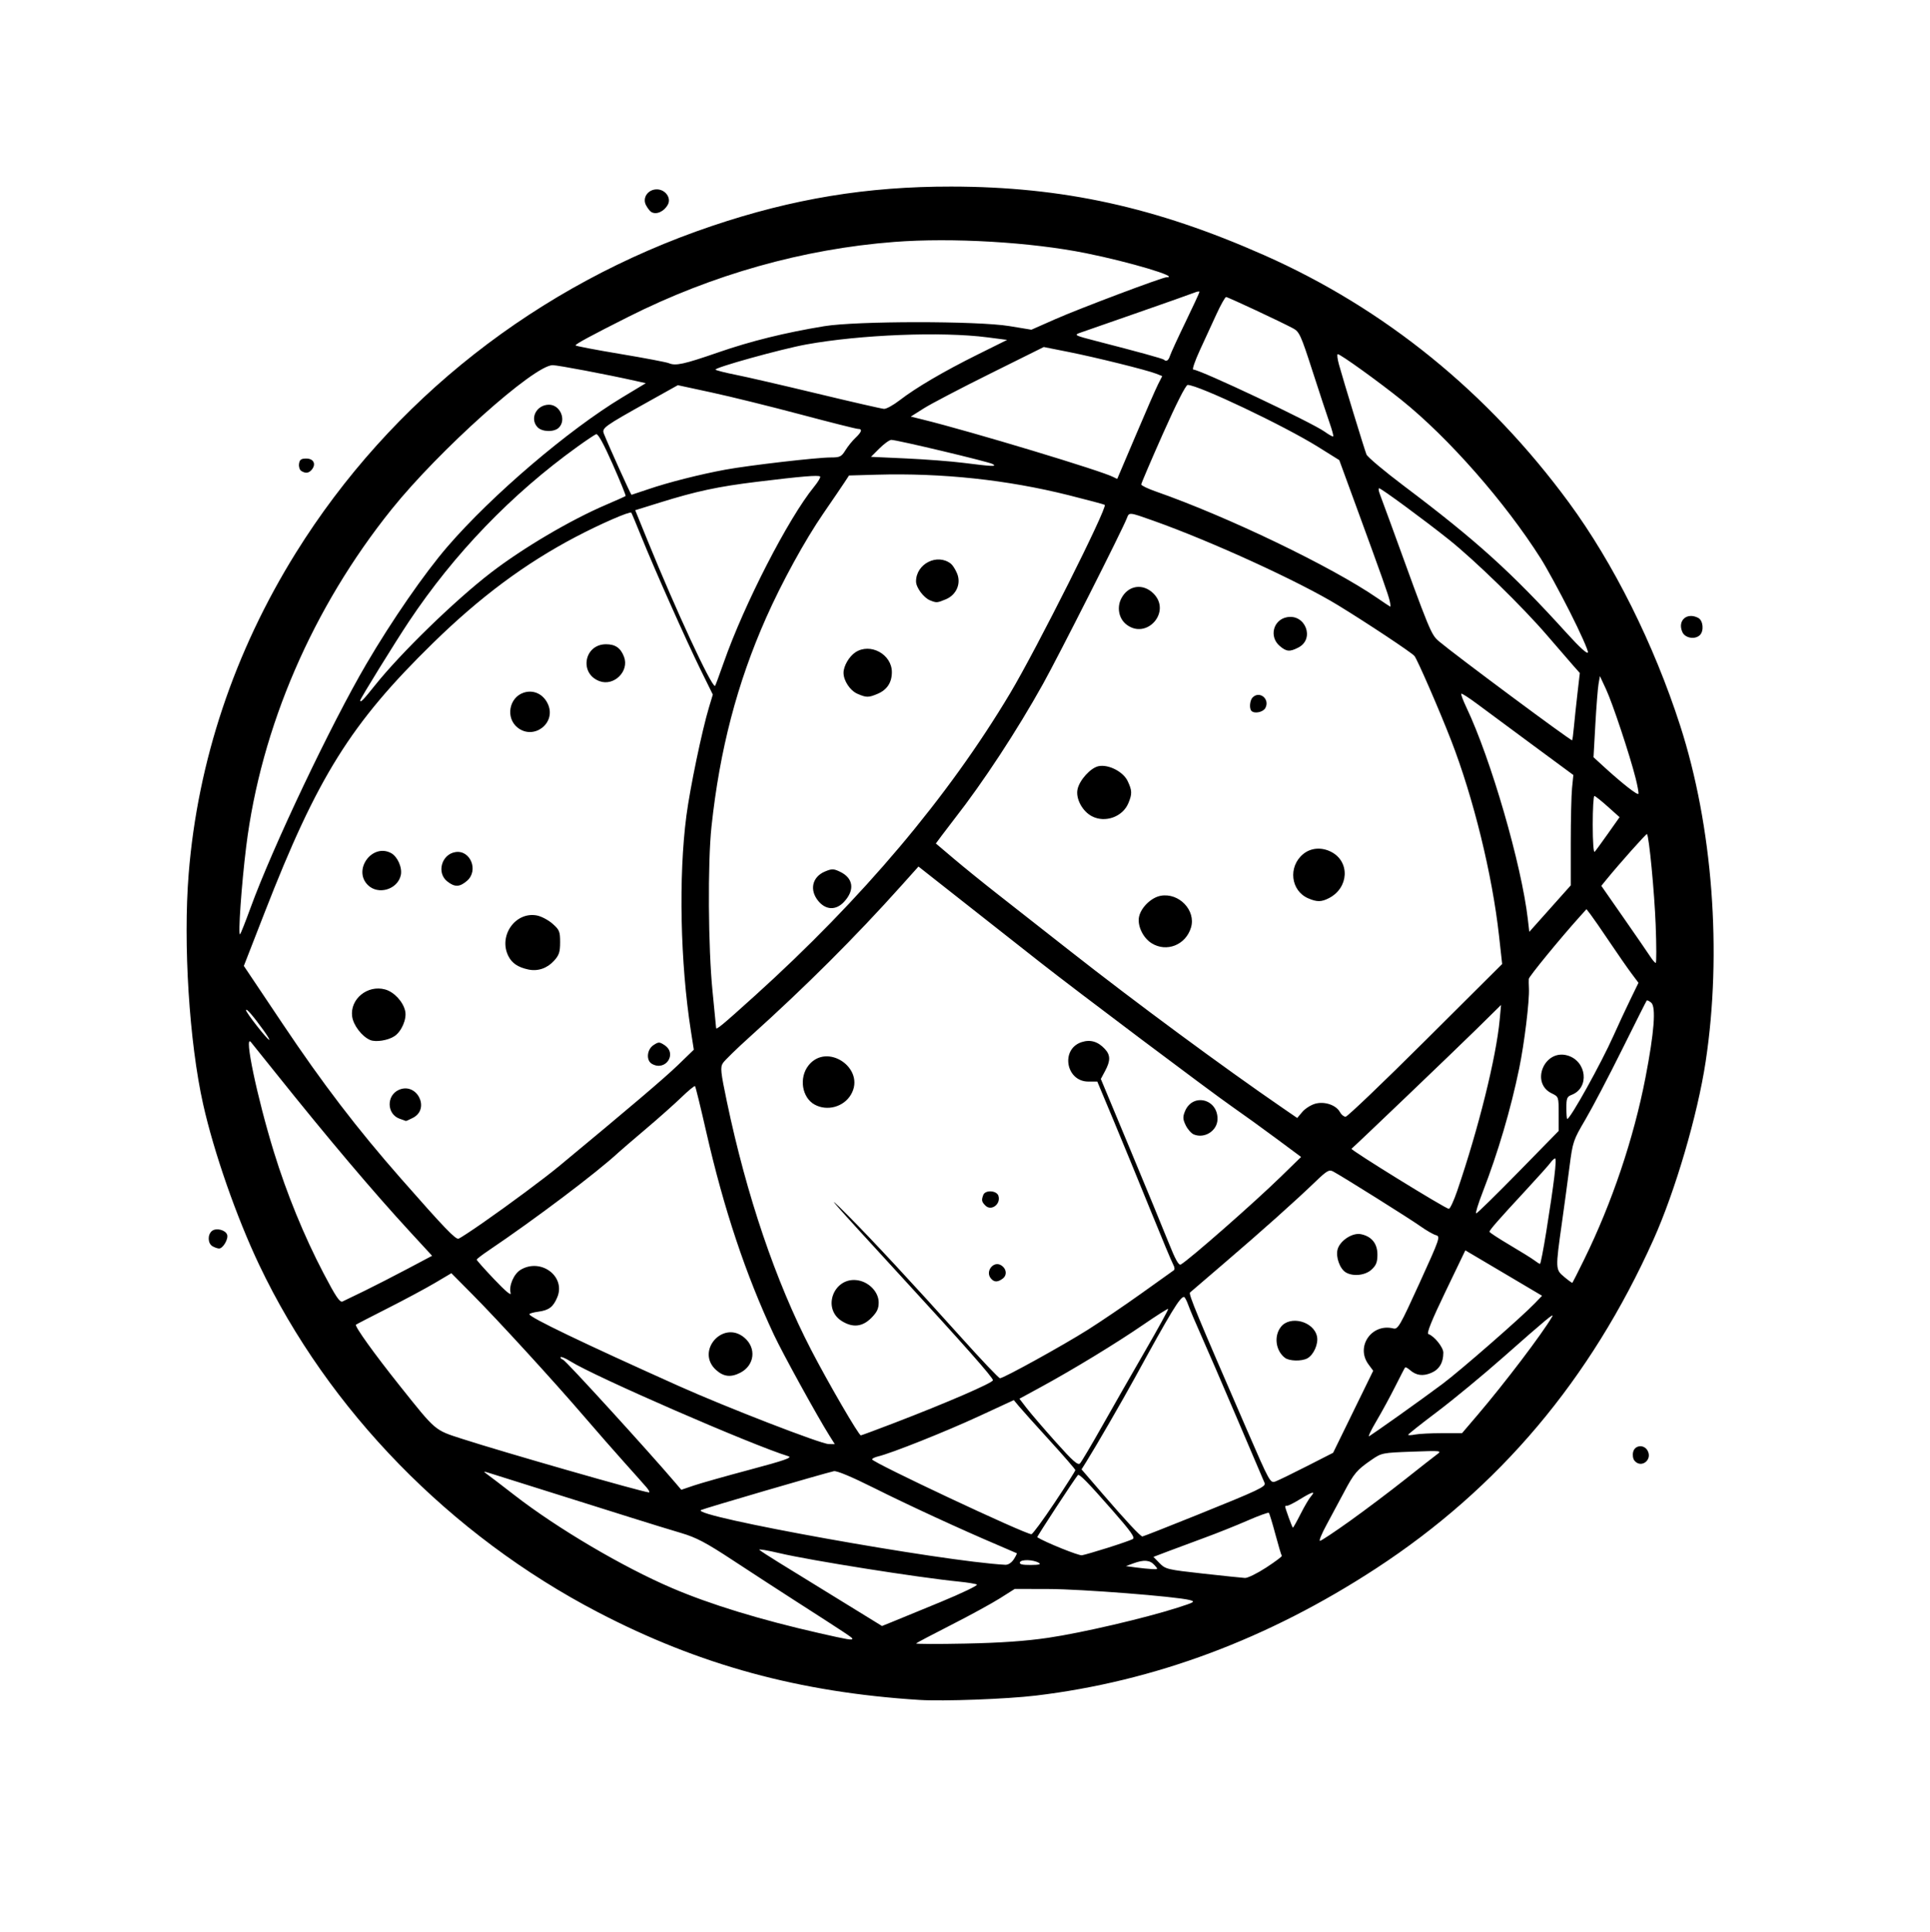 <?xml version="1.0" encoding="UTF-8" standalone="no"?>
<!-- Created with Inkscape (http://www.inkscape.org/) -->

<svg
   version="1.1"
   id="svg46"
   width="1023"
   height="1024"
   viewBox="0 0 1023 1024"
   sodipodi:docname="medium-logo.svg"
   inkscape:version="1.2.2 (b0a84865, 2022-12-01)"
   xmlns:inkscape="http://www.inkscape.org/namespaces/inkscape"
   xmlns:sodipodi="http://sodipodi.sourceforge.net/DTD/sodipodi-0.dtd"
   xmlns="http://www.w3.org/2000/svg"
   xmlns:svg="http://www.w3.org/2000/svg">
  <defs
     id="defs50" />
  <sodipodi:namedview
     id="namedview48"
     pagecolor="#ffffff"
     bordercolor="#000000"
     borderopacity="0.25"
     inkscape:showpageshadow="2"
     inkscape:pageopacity="0.0"
     inkscape:pagecheckerboard="0"
     inkscape:deskcolor="#d1d1d1"
     showgrid="false"
     inkscape:zoom="0.58007812"
     inkscape:cx="474.93603"
     inkscape:cy="512"
     inkscape:window-width="1456"
     inkscape:window-height="814"
     inkscape:window-x="0"
     inkscape:window-y="38"
     inkscape:window-maximized="0"
     inkscape:current-layer="g52" />
  <g
     inkscape:groupmode="layer"
     inkscape:label="Image"
     id="g52">
    <path
       style="fill:#000000;stroke-width:1.165"
       d="M 487.299,900.839 C 423.658,896.8 370.727,882.359 316.982,854.374 238.725,813.625 174.013,747.315 137.431,670.392 c -12.041,-25.319 -24.026,-59.637 -29.756,-85.204 -7.37,-32.882 -10.644,-85.031 -7.669,-122.143 4.78,-59.611 24.182,-117.682 56.842,-170.125 50.413,-80.95 128.248,-142.067 220.553,-173.183 42.893,-14.459 82.166,-20.924 126.783,-20.869 59.058,0.072 108.398,10.882 165.868,36.341 63.958,28.333 118.629,72.699 161.535,131.087 23.671,32.212 45.074,75.104 58.981,118.201 17.244,53.434 22.305,120.135 13.515,178.121 -4.274,28.195 -16.124,68.605 -27.628,94.214 -33.398,74.345 -81.796,131.702 -147.121,174.352 -57.2,37.345 -117.398,59.833 -180.316,67.361 -15.42,1.845 -49.081,3.096 -61.721,2.293 z m 68.367,-32.938 c 17.682,-2.597 51.106,-10.38 68.467,-15.942 9.168,-2.937 9.641,-3.238 6.405,-4.07 -7.289,-1.875 -57.351,-5.786 -74.636,-5.83 l -18.039,-0.046 -7.813,4.941 c -4.297,2.718 -15.922,9.069 -25.832,14.114 -9.91,5.045 -18.295,9.463 -18.633,9.817 -0.338,0.354 11.439,0.394 26.17,0.088 18.829,-0.391 31.872,-1.303 43.911,-3.072 z m -103.885,0.471 c 0,-0.575 -2.887,-2.488 -30.86,-20.442 -8.326,-5.344 -22.994,-14.877 -32.595,-21.183 -14.243,-9.355 -19.28,-12.004 -27.367,-14.387 -5.451,-1.606 -17.247,-5.234 -26.214,-8.062 -8.967,-2.828 -28.094,-8.842 -42.506,-13.366 -14.411,-4.524 -28.56,-8.975 -31.443,-9.892 -4.64,-1.476 -4.961,-1.47 -2.8,0.053 1.342,0.946 8.001,6.033 14.798,11.305 22.634,17.556 57.506,38.102 83.495,49.195 20.452,8.73 46.674,16.752 78.024,23.87 15.326,3.48 17.468,3.836 17.468,2.908 z m 46.802,-19.439 c 11.33,-4.678 19.977,-8.838 19.215,-9.245 -0.762,-0.407 -5.054,-1.106 -9.537,-1.554 -21.65,-2.16 -78.712,-11.202 -95.138,-15.076 -6.376,-1.504 -11.16,-2.302 -10.632,-1.773 0.529,0.528 5.154,3.541 10.278,6.694 5.124,3.154 19.535,12.023 32.025,19.709 l 22.709,13.975 5.24,-2.113 c 2.882,-1.162 14.511,-5.94 25.841,-10.617 z m 172.619,-18.282 c 4.792,-3.128 8.494,-5.905 8.228,-6.171 -0.266,-0.266 -1.792,-5.373 -3.391,-11.349 -1.599,-5.976 -3.168,-11.126 -3.487,-11.445 -0.319,-0.319 -5.448,1.547 -11.398,4.146 -5.95,2.599 -16.059,6.641 -22.464,8.981 -6.405,2.341 -15.169,5.599 -19.476,7.24 l -7.83,2.983 3.257,3.332 c 3.113,3.184 4.13,3.429 22.97,5.515 10.842,1.201 20.875,2.244 22.296,2.319 1.421,0.074 6.504,-2.424 11.296,-5.552 z m -59.297,-1.3 c -2.429,-2.684 -5.578,-2.932 -11.18,-0.878 l -3.959,1.451 5.24,0.703 c 2.882,0.386 6.763,0.781 8.623,0.878 3.311,0.171 3.338,0.126 1.275,-2.154 z m -74.571,-3.012 c 1.086,-1.657 1.801,-3.117 1.59,-3.245 -0.211,-0.128 -4.577,-2.011 -9.7,-4.184 -19.568,-8.298 -47.917,-21.364 -65.997,-30.417 -11.787,-5.902 -19.713,-9.214 -21.239,-8.875 -5.454,1.212 -68.933,19.776 -70.442,20.6 -5.816,3.177 128.013,27.236 161.328,29.003 1.487,0.079 3.28,-1.079 4.46,-2.881 z m 13.289,1.837 c -2.975,-1.738 -9.436,-1.919 -10.016,-0.28 -0.371,1.05 1.218,1.446 5.696,1.42 4.481,-0.025 5.684,-0.343 4.32,-1.14 z m 36.591,-7.98 c 6.275,-1.98 12.202,-4.044 13.171,-4.586 1.4,-0.783 -0.85,-3.962 -10.937,-15.457 -12.941,-14.748 -17.414,-19.295 -18.142,-18.443 -1.887,2.211 -21.843,32.716 -21.53,32.91 4.506,2.787 21.989,9.837 23.699,9.558 1.281,-0.209 7.463,-2.001 13.738,-3.981 z m 128.533,-14.352 c 8.218,-5.884 21.258,-15.71 28.977,-21.835 7.72,-6.126 15.318,-12.078 16.886,-13.228 2.78,-2.039 2.455,-2.076 -13.17,-1.507 -15.693,0.572 -16.13,0.66 -21.432,4.308 -7.79,5.359 -9.279,7.107 -14.567,17.103 -2.611,4.934 -6.815,12.77 -9.343,17.414 -2.528,4.644 -4.078,8.443 -3.445,8.443 0.634,0 7.876,-4.814 16.094,-10.698 z m -81.025,-3.109 c 32.61,-13.146 36.406,-14.942 35.59,-16.841 -0.325,-0.757 -6.852,-16.05 -14.505,-33.984 -7.652,-17.934 -16.266,-37.847 -19.142,-44.252 -2.876,-6.405 -5.929,-13.611 -6.785,-16.012 -0.856,-2.402 -1.894,-4.367 -2.307,-4.367 -2.11,0 -6.97,7.99 -25.853,42.506 -6.868,12.554 -20.881,36.786 -25.916,44.815 l -2.543,4.056 11.061,12.83 c 12.6,14.614 20.173,22.728 21.213,22.728 0.393,0 13.527,-5.165 29.187,-11.478 z m -75.807,-6.311 c 6.083,-9.111 11.061,-16.923 11.063,-17.362 0,-0.438 -6.127,-7.513 -13.621,-15.721 -7.494,-8.209 -14.83,-16.379 -16.304,-18.156 l -2.679,-3.232 -18.633,8.613 c -17.626,8.148 -46.283,19.56 -53.278,21.217 -1.761,0.417 -3.202,1.127 -3.202,1.577 0,1.59 81.181,39.716 84.429,39.652 0.64,-0.013 6.141,-7.477 12.224,-16.588 z m 130.468,5.852 c 2.024,-4.003 4.497,-8.195 5.496,-9.316 2.668,-2.994 0.708,-2.494 -5.712,1.456 -3.123,1.921 -6.194,3.494 -6.825,3.494 -0.631,0 -1.147,0.169 -1.147,0.375 0,0.962 3.76,11.271 4.111,11.271 0.219,0 2.054,-3.275 4.077,-7.278 z M 342.785,788.31 c -1.22,-1.436 -6.461,-7.332 -11.647,-13.101 -5.186,-5.769 -14.88,-16.836 -21.544,-24.594 -16.195,-18.854 -45.446,-50.81 -59.198,-64.672 l -11.144,-11.234 -8.734,5.167 c -4.804,2.842 -16.071,8.88 -25.038,13.419 -8.967,4.539 -16.525,8.451 -16.796,8.694 -0.837,0.751 9.66,15.385 23.279,32.453 19.21,24.074 18.3,23.298 32.766,27.974 21.922,7.087 95.819,28.277 99.22,28.452 0.58,0.03 0.056,-1.121 -1.165,-2.558 z m 54.799,-9.514 c 18,-4.796 22.599,-6.391 20.379,-7.07 -19.351,-5.917 -102.82,-42.251 -115.609,-50.324 -2.482,-1.567 -4.801,-2.562 -5.152,-2.21 -0.351,0.351 0.235,0.974 1.302,1.384 1.552,0.596 45.225,48.468 59.329,65.034 l 3.293,3.867 6.606,-2.244 c 3.633,-1.234 17.067,-5.031 29.852,-8.437 z m 295.284,-1.91 13.754,-7.012 10.624,-21.734 10.623,-21.735 -2.494,-3.373 c -6.96,-9.414 1.676,-21.913 13.166,-19.052 2.433,0.606 3.461,-1.176 13.877,-24.036 10.848,-23.809 11.158,-24.716 8.671,-25.402 -1.419,-0.392 -5.171,-2.557 -8.338,-4.813 -5.48,-3.902 -41.089,-26.235 -46.151,-28.944 -2.098,-1.123 -3.288,-0.426 -9.534,5.584 -10.618,10.217 -28.265,25.979 -47.895,42.781 -9.607,8.223 -17.884,15.322 -18.393,15.777 -0.895,0.799 3.52,11.461 30.001,72.445 12.389,28.532 12.507,28.743 15.411,27.639 1.609,-0.612 9.115,-4.268 16.68,-8.125 z m -11.774,-57.329 c -4.951,-3.801 -5.963,-11.545 -2.144,-16.401 4.89,-6.216 17.367,-2.944 19.115,5.013 0.865,3.94 -1.748,9.855 -5.16,11.682 -3.019,1.616 -9.535,1.454 -11.811,-0.294 z m 32.308,-45.243 c -3.183,-1.85 -5.479,-8.194 -4.414,-12.195 1.241,-4.658 7.837,-8.991 12.327,-8.097 5.682,1.131 8.79,4.952 8.79,10.806 0,4.012 -0.654,5.699 -3.081,7.949 -3.329,3.085 -9.719,3.806 -13.622,1.537 z m -129.367,81.672 c 5.602,-9.928 15.901,-27.93 22.886,-40.006 6.985,-12.076 12.515,-22.141 12.289,-22.367 -0.226,-0.226 -6.155,3.534 -13.175,8.355 -14.254,9.79 -37.239,23.785 -54.366,33.101 l -11.324,6.16 3.755,4.892 c 2.065,2.69 8.973,10.731 15.35,17.867 9.186,10.279 11.887,12.671 12.997,11.512 0.771,-0.805 5.985,-9.586 11.587,-19.514 z m -144.295,4.949 c -6.421,-10.185 -24.842,-43.625 -29.489,-53.533 -14.98,-31.936 -26.561,-66.627 -35.869,-107.446 -2.992,-13.12 -5.68,-24.095 -5.974,-24.389 -0.294,-0.294 -3.534,2.366 -7.2,5.912 -3.666,3.546 -12.168,11.106 -18.893,16.8 -6.725,5.694 -13.276,11.324 -14.557,12.511 -11.514,10.669 -43.973,35.142 -69.01,52.032 -3.323,2.242 -6.056,4.358 -6.072,4.702 -0.016,0.345 4.183,5.061 9.333,10.481 5.894,6.203 9.101,8.885 8.657,7.239 -1.046,-3.875 1.694,-10.225 5.341,-12.38 10.772,-6.363 23.985,3.593 19.382,14.604 -2.153,5.152 -4.434,6.878 -10.091,7.636 -2.587,0.347 -4.699,0.955 -4.694,1.351 0.022,1.632 28.416,15.269 79.179,38.029 25.068,11.239 75.382,30.716 79.494,30.773 l 3.217,0.044 -2.753,-4.367 z m -60.182,-34.936 c -11.013,-9.932 3.637,-26.694 14.985,-17.145 6.509,5.477 5.463,14.662 -2.116,18.581 -5.023,2.597 -8.873,2.168 -12.869,-1.436 z m 361.61,24.355 c 7.686,-5.446 18.238,-13.089 23.449,-16.983 9.501,-7.1 41.979,-35.464 49.008,-42.8 l 3.749,-3.913 -15.977,-9.459 c -8.787,-5.203 -17.938,-10.615 -20.336,-12.028 l -4.359,-2.569 -10.544,21.927 c -7.307,15.195 -10.084,22.08 -9.044,22.427 3.11,1.037 7.927,7.024 7.927,9.852 0,5.348 -2.174,8.953 -6.483,10.754 -4.42,1.847 -7.927,1.351 -11.283,-1.597 -1.125,-0.988 -2.243,-1.581 -2.485,-1.318 -0.242,0.263 -2.585,4.767 -5.207,10.008 -2.622,5.242 -7.126,13.519 -10.008,18.394 -2.882,4.875 -4.597,8.491 -3.811,8.035 0.787,-0.456 7.719,-5.285 15.405,-10.731 z m -267.352,3.783 c 27.854,-10.676 52.494,-21.338 52.494,-22.716 0,-1.452 -15.154,-18.581 -49.493,-55.944 -36.249,-39.441 -41.888,-45.907 -27.288,-31.288 12.388,12.404 34.372,36.07 59.768,64.341 10.788,12.009 20.125,21.835 20.749,21.835 1.913,0 33.376,-17.366 46.606,-25.723 6.872,-4.341 19.69,-13.037 28.485,-19.325 8.795,-6.288 16.453,-11.755 17.018,-12.149 0.575,-0.401 0.469,-1.683 -0.24,-2.911 -0.697,-1.207 -6.155,-14.247 -12.129,-28.978 -5.974,-14.731 -14.754,-36.084 -19.511,-47.449 l -8.649,-20.665 -4.746,-0.006 c -11.922,-0.014 -14.873,-17.183 -3.593,-20.905 4.609,-1.521 8.646,-0.347 12.304,3.58 3.039,3.262 3.082,6.259 0.17,11.693 l -2.271,4.237 15.454,37.087 c 8.5,20.398 17.7,42.715 20.445,49.594 3.636,9.113 5.403,12.274 6.51,11.645 4.41,-2.502 38.746,-32.627 52.823,-46.346 l 10.92,-10.641 -13.249,-9.837 c -7.287,-5.41 -17.703,-12.928 -23.147,-16.707 -11.531,-8.003 -83.167,-61.845 -101.897,-76.587 -7.045,-5.545 -19.884,-15.646 -28.531,-22.446 -8.647,-6.8 -20.279,-15.953 -25.849,-20.341 l -10.128,-7.978 -9.051,10.1 c -24.281,27.095 -50.786,53.535 -80.16,79.966 -7.045,6.339 -13.55,12.674 -14.454,14.076 -1.454,2.255 -1.211,4.62 2.104,20.442 10.435,49.812 25.84,95.201 44.608,131.435 9.067,17.505 25.296,45.417 26.406,45.417 0.301,0 8.187,-2.928 17.523,-6.506 z m -27.448,-53.964 c -11.115,-6.778 -4.218,-24.059 8.64,-21.647 5.942,1.115 10.746,6.341 10.746,11.69 0,3.317 -0.892,5.174 -3.959,8.241 -4.653,4.653 -9.69,5.214 -15.427,1.716 z m 78.824,-22.738 c -3.094,-3.727 1.45,-9.453 5.485,-6.912 2.872,1.808 3.251,5.262 0.777,7.071 -2.713,1.984 -4.522,1.938 -6.263,-0.158 z m -2.877,-38.571 c -2.005,-2.005 -2.179,-2.884 -1.121,-5.642 1.06,-2.763 7.11,-2.403 8.024,0.477 1.396,4.399 -3.789,8.279 -6.903,5.165 z m 110.458,-37.7 c -1.331,-0.552 -3.256,-2.729 -4.277,-4.838 -1.548,-3.196 -1.617,-4.424 -0.415,-7.39 4.04,-9.965 17.569,-6.624 17.259,4.262 -0.173,6.079 -6.875,10.327 -12.567,7.965 z M 431.845,585.377 c -6.778,-3.683 -8.455,-14.211 -3.307,-20.756 9.871,-12.549 30.625,1.722 22.502,15.472 -3.835,6.493 -12.554,8.892 -19.195,5.283 z m 332.477,174.102 h 10.635 l 8.143,-9.54 c 14.434,-16.911 34.455,-43.286 39.609,-52.18 1.385,-2.39 -3.001,1.243 -25.825,21.394 -10.789,9.525 -26.559,22.548 -35.046,28.941 -8.487,6.393 -15.43,11.897 -15.43,12.232 0,0.335 1.638,0.282 3.639,-0.119 2.002,-0.4 8.425,-0.728 14.275,-0.728 z M 193.253,684.039 c 5.444,-2.666 15.724,-7.931 22.843,-11.702 l 12.945,-6.855 -11.682,-12.684 c -19.651,-21.336 -43.411,-49.425 -71.289,-84.281 -6.394,-7.994 -12.285,-15.331 -13.091,-16.304 -3.816,-4.606 3.273,29.267 12.181,58.205 6.801,22.09 15.986,44.543 26.271,64.218 6.508,12.448 8.699,15.712 10.115,15.069 0.995,-0.451 6.263,-3.002 11.707,-5.667 z m 646.455,-16.649 c 14.681,-29.841 26.225,-64.076 32.461,-96.267 4.667,-24.092 5.701,-37.585 3.048,-39.787 -1.062,-0.881 -2.119,-1.396 -2.35,-1.145 -0.231,0.251 -6.146,12.002 -13.146,26.112 -6.999,14.11 -15.72,30.743 -19.379,36.96 -6.446,10.953 -6.708,11.732 -8.418,25.002 -0.971,7.533 -2.763,20.772 -3.982,29.418 -3.523,24.974 -3.52,25.049 1.193,29 2.218,1.859 4.16,3.259 4.317,3.111 0.157,-0.148 2.972,-5.73 6.256,-12.405 z m -20.093,-14.757 c 4.074,-25.435 5.679,-38.72 4.677,-38.72 -0.49,0 -1.576,0.975 -2.413,2.167 -0.837,1.192 -6.813,7.873 -13.28,14.848 -14.175,15.287 -19.102,20.915 -19.102,21.821 0,0.375 4.847,3.546 10.772,7.046 5.925,3.5 11.82,7.169 13.101,8.153 1.281,0.984 2.591,1.805 2.911,1.825 0.32,0.02 1.82,-7.693 3.334,-17.14 z m -563.703,-4.624 c 13.952,-9.702 32.659,-23.597 40.403,-30.009 37.277,-30.868 55.965,-46.756 63.003,-53.563 l 8.445,-8.168 -1.558,-9.968 c -5.632,-36.033 -6.585,-81.924 -2.369,-114.055 1.939,-14.776 8.259,-45.108 11.963,-57.411 l 2.033,-6.754 -6.42,-13.043 c -7.585,-15.41 -24.5,-53.39 -31.482,-70.688 -2.715,-6.725 -5.1,-12.423 -5.302,-12.663 -0.73,-0.867 -16.49,6 -29.58,12.89 -26.832,14.122 -50.537,31.757 -75.527,56.187 -43.524,42.549 -61.229,70.867 -89.188,142.648 l -11.084,28.457 20.576,30.706 c 21.331,31.834 39.441,55.514 62.705,81.99 23.008,26.185 28.991,32.418 30.572,31.846 0.836,-0.303 6.601,-4.083 12.81,-8.401 z m -44.2,-55.208 c -6.711,-2.459 -6.954,-12.219 -0.379,-15.215 9.547,-4.35 16.889,9.947 7.581,14.761 -1.88,0.972 -3.576,1.727 -3.768,1.676 -0.192,-0.051 -1.737,-0.601 -3.434,-1.222 z m 133.805,-29.057 c -3.144,-1.831 -2.634,-7.614 0.873,-9.912 2.697,-1.767 3.126,-1.767 5.823,0 6.968,4.566 0.518,14.114 -6.696,9.912 z m -149.352,-12.632 c -4.372,-1.891 -8.902,-7.834 -9.51,-12.474 -1.207,-9.212 8.158,-16.871 17.481,-14.297 4.755,1.313 9.547,6.475 10.643,11.464 0.923,4.201 -1.93,10.829 -5.735,13.322 -3.445,2.257 -9.937,3.258 -12.88,1.985 z m 83.847,-37.353 c -5.425,-1.176 -8.553,-3.256 -10.469,-6.961 -5.539,-10.712 3.547,-23.816 15.022,-21.664 2.327,0.436 6.053,2.394 8.281,4.35 3.682,3.233 4.051,4.127 4.051,9.823 0,5.203 -0.543,6.866 -3.202,9.8 -3.674,4.054 -8.645,5.744 -13.683,4.652 z m -85.064,-44.779 c -8.046,-8.046 2.336,-22.261 12.345,-16.904 3.413,1.826 6.026,7.742 5.16,11.682 -1.678,7.639 -12.007,10.721 -17.505,5.223 z m 42.133,-1.884 c -5.743,-4.518 -3.081,-14.289 4.23,-15.527 8.02,-1.357 12.557,9.764 6.211,15.223 -3.896,3.351 -6.472,3.426 -10.442,0.304 z m 37.309,-81.484 c -6.504,-5.116 -4.631,-15.967 3.202,-18.552 5.321,-1.756 10.683,0.885 12.986,6.396 4.151,9.935 -7.698,18.833 -16.187,12.156 z m 43.426,-24.63 c -10.95,-3.98 -8.241,-19.572 3.401,-19.572 4.952,0 7.763,1.962 9.552,6.667 2.88,7.574 -5.272,15.697 -12.953,12.905 z m 486.958,260.182 21.407,-21.862 v -9.056 c 0,-9.039 -0.012,-9.059 -3.734,-10.866 -11.326,-5.49 -3.883,-23.5 8.3,-20.083 10.347,2.902 11.928,17.23 2.304,20.889 -2.437,0.927 -2.794,1.809 -2.794,6.914 0,3.218 0.208,5.852 0.462,5.852 1.626,0 17.943,-29.363 24.59,-44.252 2.431,-5.444 6.388,-13.945 8.795,-18.891 l 4.376,-8.993 -3.731,-4.982 c -2.052,-2.74 -7.254,-10.222 -11.561,-16.627 -4.306,-6.405 -8.829,-12.942 -10.051,-14.526 l -2.221,-2.881 -3.642,4.045 c -10.289,11.429 -26.83,31.626 -26.934,32.886 -0.065,0.79 -0.035,3.022 0.066,4.958 0.345,6.592 -2.384,29.048 -5.176,42.583 -4.465,21.646 -11.267,44.692 -19.304,65.4 -2.424,6.245 -3.991,11.354 -3.484,11.354 0.508,0 10.556,-9.838 22.33,-21.862 z m -32.378,9.911 c 11.322,-33.13 20.663,-70.75 22.514,-90.674 l 0.73,-7.855 -13.261,13.053 c -11.105,10.931 -64.906,62.394 -66.015,63.146 -0.805,0.546 49.704,31.727 51.589,31.848 0.64,0.041 2.64,-4.242 4.443,-9.518 z M 697.148,584.883 c 4.981,-1.375 11.092,0.711 13.107,4.475 0.715,1.335 2.06,2.428 2.991,2.428 0.93,0 19.981,-18.21 42.335,-40.468 l 40.644,-40.468 -1.681,-15.139 c -3.591,-32.334 -13.559,-72.951 -25.371,-103.382 -6.135,-15.805 -17.884,-42.826 -19.442,-44.714 -1.482,-1.796 -25.16,-17.508 -40.587,-26.93 -20.55,-12.553 -67.028,-33.814 -97.821,-44.748 -12.927,-4.59 -12.799,-4.578 -14.029,-1.343 -2.307,6.068 -36.024,72.708 -44.412,87.778 -13.776,24.751 -31.767,52.169 -46.994,71.619 -2.006,2.562 -5.038,6.535 -6.739,8.829 l -3.092,4.171 9.596,8.129 c 5.278,4.471 15.623,12.843 22.988,18.604 7.366,5.761 24.659,19.327 38.43,30.145 34.67,27.237 81.226,61.605 112.957,83.384 l 7.566,5.193 2.699,-3.207 c 1.484,-1.764 4.57,-3.724 6.858,-4.356 z m -86.77,-85.057 c -4.595,-2.883 -7.642,-9.387 -6.607,-14.102 1.07,-4.87 6.457,-10.081 11.376,-11.004 9.724,-1.824 18.87,7.7 16.141,16.808 -2.772,9.251 -12.952,13.291 -20.91,8.298 z m 82.988,-23.802 c -9.207,-4.011 -10.686,-16.633 -2.732,-23.326 4.094,-3.445 9.829,-3.921 15.003,-1.246 10.027,5.185 9.35,19.031 -1.197,24.485 -4.045,2.092 -6.427,2.111 -11.074,0.087 z M 578.795,432.574 c -5.133,-2.668 -8.723,-9.418 -7.637,-14.362 1.066,-4.854 6.872,-11.253 11.042,-12.169 5.255,-1.154 13.134,2.845 15.523,7.878 2.368,4.99 2.424,6.791 0.366,11.717 -3.029,7.25 -12.286,10.578 -19.294,6.936 z m 84.543,-55.84 c -1.265,-1.265 -0.885,-5.636 0.621,-7.142 3.712,-3.712 9.27,0.888 6.754,5.59 -1.194,2.231 -5.74,3.188 -7.375,1.553 z m 14.94,-34.451 c -5.68,-4.886 -3.426,-13.809 3.838,-15.198 9.832,-1.879 14.919,11.493 6.106,16.05 -4.609,2.383 -6.357,2.234 -9.944,-0.852 z m -81.313,-11.405 c -3.944,-3.102 -5.07,-9.011 -2.62,-13.748 3.614,-6.988 11.477,-8.184 17.066,-2.595 9.686,9.686 -3.682,24.81 -14.446,16.343 z M 139.755,546.078 c -5.64,-7.825 -9.3,-12.037 -9.346,-10.755 -0.044,1.251 11.286,15.704 12.311,15.704 0.331,0 -1.003,-2.227 -2.966,-4.949 z m 260.203,-18.252 c 57.228,-51.689 102.629,-105.469 135.492,-160.5 14.002,-23.447 51.62,-98.335 50.124,-99.784 -0.25,-0.242 -8.839,-2.54 -19.087,-5.107 -32.653,-8.179 -67.207,-11.867 -101.897,-10.876 l -14.557,0.416 -2.407,3.667 c -1.324,2.017 -6.373,9.432 -11.222,16.477 -9.743,14.159 -22.026,36.552 -30.341,55.316 -15.348,34.634 -24.58,69.935 -28.935,110.631 -2.042,19.082 -1.762,64.232 0.54,87.066 1.05,10.417 1.909,19.226 1.909,19.575 0,1.28 3.274,-1.432 20.379,-16.882 z m 33.875,-50.254 c -4.917,-5.843 -3.384,-12.877 3.426,-15.722 3.68,-1.538 4.546,-1.525 7.998,0.113 7.118,3.378 7.953,9.737 2.098,15.99 -4.231,4.519 -9.525,4.37 -13.522,-0.381 z m 20.642,-109.917 c -3.88,-1.687 -7.354,-6.934 -7.354,-11.105 0,-3.59 2.956,-8.696 6.304,-10.89 7.888,-5.169 19.315,1.052 19.315,10.515 0,5.554 -2.574,9.426 -7.684,11.562 -4.742,1.981 -5.861,1.973 -10.582,-0.081 z m 38.515,-49.512 c -3.424,-1.384 -7.439,-6.793 -7.439,-10.024 0,-9.376 11.288,-15.071 18.522,-9.345 0.9,0.712 2.348,2.998 3.218,5.08 2.256,5.397 -0.335,11.384 -5.939,13.725 -4.598,1.921 -4.944,1.945 -8.361,0.564 z m 384.606,172.037 c -0.669,-17.435 -3.508,-47.098 -4.613,-48.203 -0.336,-0.336 -14.735,15.829 -21.529,24.171 l -2.674,3.283 11.992,17.216 c 6.595,9.469 12.92,18.657 14.055,20.419 1.135,1.761 2.396,3.202 2.802,3.202 0.406,0 0.392,-9.04 -0.033,-20.088 z m -744.811,-9.062 c 11.735,-32.2 42.597,-97.169 61.386,-129.227 13.558,-23.132 30.822,-48.095 43.09,-62.303 23.473,-27.187 63.961,-61.742 92.535,-78.974 l 12.52,-7.551 -5.533,-1.238 c -15.206,-3.403 -41.096,-8.311 -43.842,-8.311 -9.819,0 -60.128,44.996 -85.284,76.277 -41.918,52.125 -69.324,115.622 -77.155,178.757 -2.488,20.058 -4.416,47.613 -3.256,46.544 0.37,-0.341 2.862,-6.629 5.539,-13.974 z M 284.849,226.32 c -4.197,-4.637 -0.449,-11.845 6.158,-11.845 5.897,0 9.347,8.021 5.223,12.144 -2.504,2.504 -9,2.332 -11.382,-0.3 z m 547.735,220.491 c 0,-12.307 0.309,-25.467 0.687,-29.244 l 0.687,-6.867 -21.317,-15.721 c -11.724,-8.647 -24.977,-18.455 -29.451,-21.796 -4.474,-3.341 -8.361,-5.848 -8.638,-5.571 -0.277,0.277 0.939,3.535 2.703,7.239 12.971,27.244 29.238,83.322 32.588,112.344 l 0.765,6.623 10.988,-12.315 10.988,-12.315 z m 19.782,-5.14 6.091,-8.624 -6.24,-5.591 c -3.432,-3.075 -6.633,-5.614 -7.113,-5.642 -0.48,-0.028 -0.873,6.867 -0.873,15.322 0,8.891 0.431,14.906 1.023,14.266 0.563,-0.608 3.764,-4.987 7.113,-9.73 z m 14.566,-29.405 c -3.153,-12.432 -12.192,-39.595 -15.634,-46.983 l -3.256,-6.987 -0.726,4.076 c -0.4,2.242 -1.163,11.915 -1.697,21.495 l -0.971,17.42 5.323,4.876 c 9.734,8.917 18.128,15.497 18.484,14.488 0.193,-0.548 -0.492,-4.322 -1.522,-8.385 z m -32.657,-27.229 c 0.349,-3.819 1.191,-11.77 1.873,-17.668 l 1.24,-10.723 -3.408,-3.833 c -1.874,-2.108 -8.126,-9.336 -13.893,-16.061 -12.95,-15.102 -38.197,-39.719 -52.153,-50.851 -12.948,-10.328 -35.788,-27.121 -36.927,-27.151 -0.465,-0.012 -0.279,1.419 0.411,3.18 0.691,1.761 3.25,8.705 5.688,15.43 21.07,58.122 21.411,58.953 25.78,62.629 8.788,7.395 69.934,52.812 70.432,52.314 0.177,-0.177 0.608,-3.447 0.956,-7.267 z m -635.565,-21.792 c 13.582,-17.062 42.444,-45.111 61.504,-59.772 17.05,-13.115 42.254,-27.968 61.109,-36.012 5.428,-2.316 10.057,-4.398 10.285,-4.626 0.229,-0.229 -2.86,-7.819 -6.864,-16.867 -4.821,-10.895 -7.78,-16.259 -8.761,-15.883 -0.815,0.313 -5.312,3.326 -9.993,6.696 -34.906,25.129 -65.27,56.639 -89.261,92.63 -7.293,10.941 -25.806,40.9 -25.806,41.761 0,1.46 1.655,-0.225 7.786,-7.927 z m 184.938,-12.228 c 10.801,-30.826 34.193,-76.325 47.821,-93.014 2.156,-2.64 3.616,-5.103 3.245,-5.474 -0.85,-0.85 -9.926,-0.091 -33.59,2.806 -20.617,2.524 -32.026,4.966 -51.425,11.006 l -12.995,4.046 6.754,16.588 c 14.957,36.731 33.437,76.561 35.523,76.561 0.154,0 2.255,-5.633 4.667,-12.519 z m 448.493,-26.711 c -5.446,-10.769 -12.394,-23.51 -15.439,-28.313 -19.018,-29.999 -48.857,-63.956 -73.811,-83.998 -12.188,-9.789 -32.37,-24.304 -33.793,-24.304 -0.5,0 -0.217,2.489 0.627,5.532 2.391,8.613 13.473,44.838 14.561,47.596 0.536,1.358 9.531,8.915 19.991,16.793 38.326,28.866 56.919,45.673 86.087,77.822 7.024,7.741 11.084,11.424 11.316,10.263 0.199,-0.996 -4.094,-10.621 -9.54,-21.39 z m -95.536,-5.896 c -0.809,-3.5 -4.05,-12.644 -17.706,-49.952 l -9.013,-24.623 -11.15,-6.959 c -18.031,-11.254 -63.551,-32.882 -69.207,-32.882 -1.001,0 -6.057,9.962 -13.12,25.848 -6.32,14.216 -11.492,26.311 -11.492,26.877 0,0.566 3.435,2.231 7.634,3.699 38.307,13.396 93.307,39.849 117.554,56.54 3.523,2.425 6.593,4.464 6.822,4.532 0.23,0.068 0.084,-1.318 -0.323,-3.079 z M 343.565,259.268 c 10.659,-3.64 27.477,-7.907 40.902,-10.375 12.519,-2.302 48.499,-6.469 55.862,-6.469 4.885,0 5.677,-0.387 7.79,-3.805 1.293,-2.093 3.694,-5.066 5.335,-6.608 3.349,-3.146 3.79,-4.726 1.32,-4.726 -0.915,0 -14.671,-3.461 -30.569,-7.691 -15.898,-4.23 -37.009,-9.441 -46.914,-11.579 l -18.009,-3.889 -15.231,8.502 c -24.165,13.488 -25.152,14.2 -23.933,17.274 2.475,6.245 14.261,32.319 14.609,32.319 0.105,0 4.082,-1.329 8.838,-2.953 z M 601.976,230.779 c 5.286,-12.49 10.613,-24.681 11.839,-27.092 l 2.229,-4.384 -3.235,-1.272 c -4.965,-1.952 -31.984,-8.654 -46.535,-11.544 l -13.023,-2.586 -28.318,14.056 c -15.575,7.731 -31.435,16.025 -35.245,18.432 l -6.926,4.376 6.344,1.564 c 25.906,6.388 95.568,27.416 101.122,30.525 1.022,0.572 1.922,0.949 1.998,0.837 0.077,-0.112 4.464,-10.423 9.749,-22.912 z m -75.825,15.119 c -2.043,-1.193 -50.726,-12.79 -53.691,-12.79 -0.976,0 -3.801,2.022 -6.278,4.494 l -4.504,4.494 18.633,0.853 c 10.248,0.469 23.873,1.514 30.278,2.323 15.554,1.964 18.024,2.063 15.562,0.626 z m 178.607,-21.778 c -1.303,-3.704 -5.379,-16.061 -9.059,-27.462 -6.16,-19.088 -6.976,-20.88 -10.306,-22.658 -6.727,-3.591 -34.536,-16.588 -35.49,-16.588 -0.521,0 -2.816,4.061 -5.099,9.025 -2.283,4.964 -6.262,13.611 -8.842,19.215 -2.58,5.604 -4.147,10.19 -3.483,10.19 3.549,0 62.788,28.002 69.677,32.937 2.242,1.606 4.277,2.729 4.523,2.497 0.246,-0.232 -0.619,-3.452 -1.921,-7.156 z M 476.802,212.158 c 8.737,-6.74 23.415,-15.349 41.336,-24.244 l 15.701,-7.793 -10.46,-1.356 c -24.204,-3.137 -67.407,-1.436 -96.054,3.781 -13.308,2.424 -49.145,12.389 -48.043,13.36 0.484,0.426 5.333,1.652 10.778,2.725 5.444,1.073 24.834,5.543 43.088,9.934 18.254,4.391 34.189,8.041 35.411,8.111 1.222,0.07 4.931,-1.963 8.243,-4.518 z m -96.059,-25.427 c 17.409,-6.02 35.288,-10.437 56.147,-13.872 17.036,-2.806 81.228,-2.84 98.155,-0.052 l 11.645,1.918 12.81,-5.651 c 12.837,-5.663 56.599,-22.142 58.802,-22.142 7.567,0 -19.504,-8.093 -42.659,-12.754 -29.219,-5.881 -71.055,-8.338 -101.683,-5.972 -48.228,3.725 -96.424,17.307 -140.961,39.724 -19.793,9.962 -27.928,14.361 -27.933,15.103 0,0.32 10.605,2.351 23.572,4.513 12.967,2.162 24.624,4.378 25.905,4.924 3.587,1.53 7.935,0.578 26.202,-5.739 z m 239.403,1.838 c 0.456,-1.438 4.16,-9.491 8.23,-17.896 4.07,-8.405 7.4,-15.602 7.4,-15.993 0,-0.391 -1.179,-0.226 -2.62,0.366 -1.441,0.593 -14.935,5.367 -29.987,10.609 -15.052,5.242 -28.914,10.075 -30.805,10.739 -3.214,1.128 -2.643,1.412 8.734,4.339 22.565,5.805 35.296,9.314 35.866,9.884 1.212,1.212 2.386,0.457 3.181,-2.047 z M 866.369,774.051 c -0.824,-0.993 -1.124,-2.98 -0.703,-4.658 0.924,-3.68 5.824,-4.061 7.677,-0.597 2.623,4.902 -3.462,9.488 -6.975,5.256 z M 112.608,660.4 c -2.49,-1.45 -2.667,-6.087 -0.306,-8.046 2.179,-1.808 7.088,-0.659 8.065,1.888 0.852,2.22 -2.18,7.432 -4.292,7.38 -0.786,-0.019 -2.346,-0.57 -3.467,-1.222 z M 891.764,335.005 c -2.794,-6.133 2.396,-10.763 8.44,-7.529 2.553,1.366 3.069,6.828 0.855,9.042 -2.548,2.548 -7.837,1.687 -9.295,-1.514 z m -732.094,-85.452 c -0.857,-0.543 -1.381,-2.238 -1.165,-3.767 0.314,-2.222 1.091,-2.78 3.871,-2.78 3.865,0 5.311,2.951 2.881,5.879 -1.584,1.909 -3.305,2.114 -5.587,0.668 z m 185.438,-137.284 c -0.705,-0.471 -1.921,-2.07 -2.703,-3.554 -2.047,-3.886 1.021,-8.365 5.731,-8.365 4.495,0 7.779,4.496 5.879,8.047 -2.02,3.775 -6.279,5.626 -8.907,3.872 z"
       id="path1617" />
  </g>
</svg>
